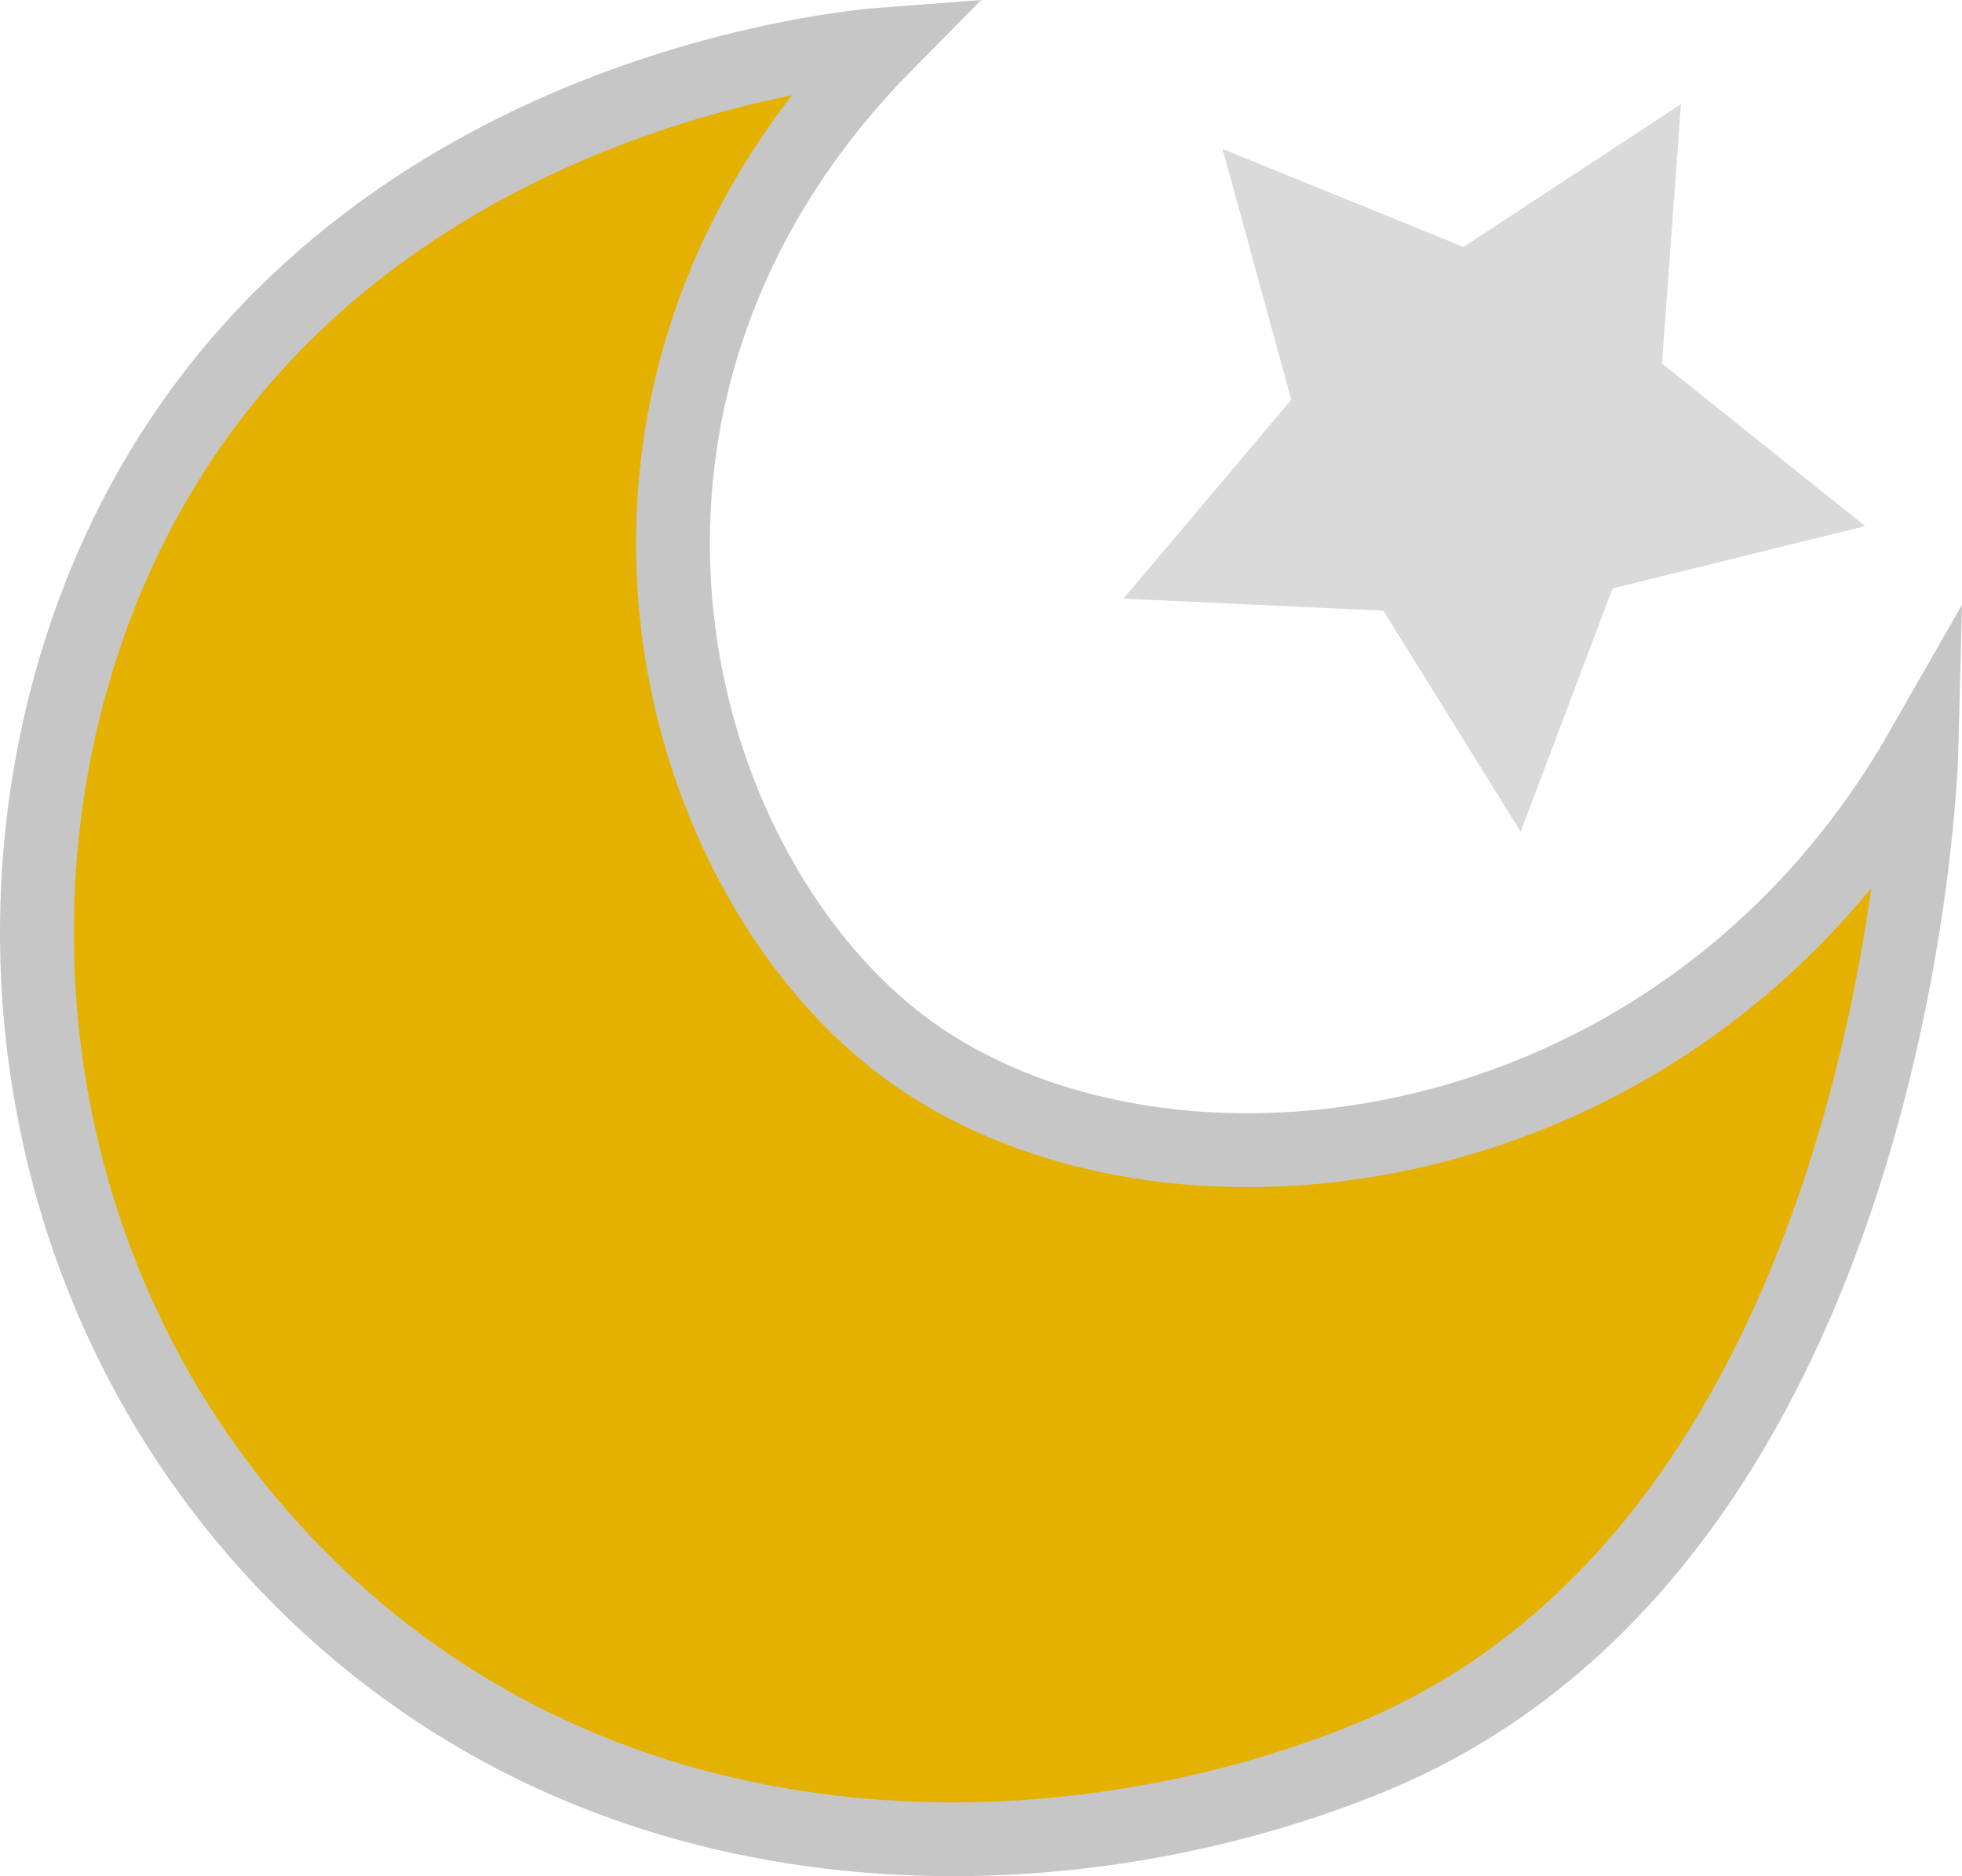 <svg xmlns="http://www.w3.org/2000/svg" viewBox="0 0 167.11 159.84"><defs><style>.cls-1{fill:#e5b100;stroke:#c6c6c6;stroke-miterlimit:10;stroke-width:6.29px;}.cls-2{fill:#dadada;}</style></defs><title>Asset 5</title><g id="Layer_2" data-name="Layer 2"><g id="Layer_1-2" data-name="Layer 1"><path class="cls-1" d="M75.44,3.76c-3.49.26-45.34,4.11-64,40.47C-2.78,72,.66,110.44,26.6,135.5c26.73,25.83,64.59,24.73,90.18,14.21C162,131.1,163.66,63.89,163.66,63.89,142.44,101,97,105.75,75.62,88.1,56.13,72,46.82,32.79,75.44,3.76Z"/><polygon class="cls-2" points="158.86 44.82 137.35 50.13 129.52 70.86 117.83 52.03 95.69 51 109.98 34.06 104.13 12.69 124.65 21.04 143.17 8.87 141.56 30.97 158.86 44.82"/></g></g></svg>